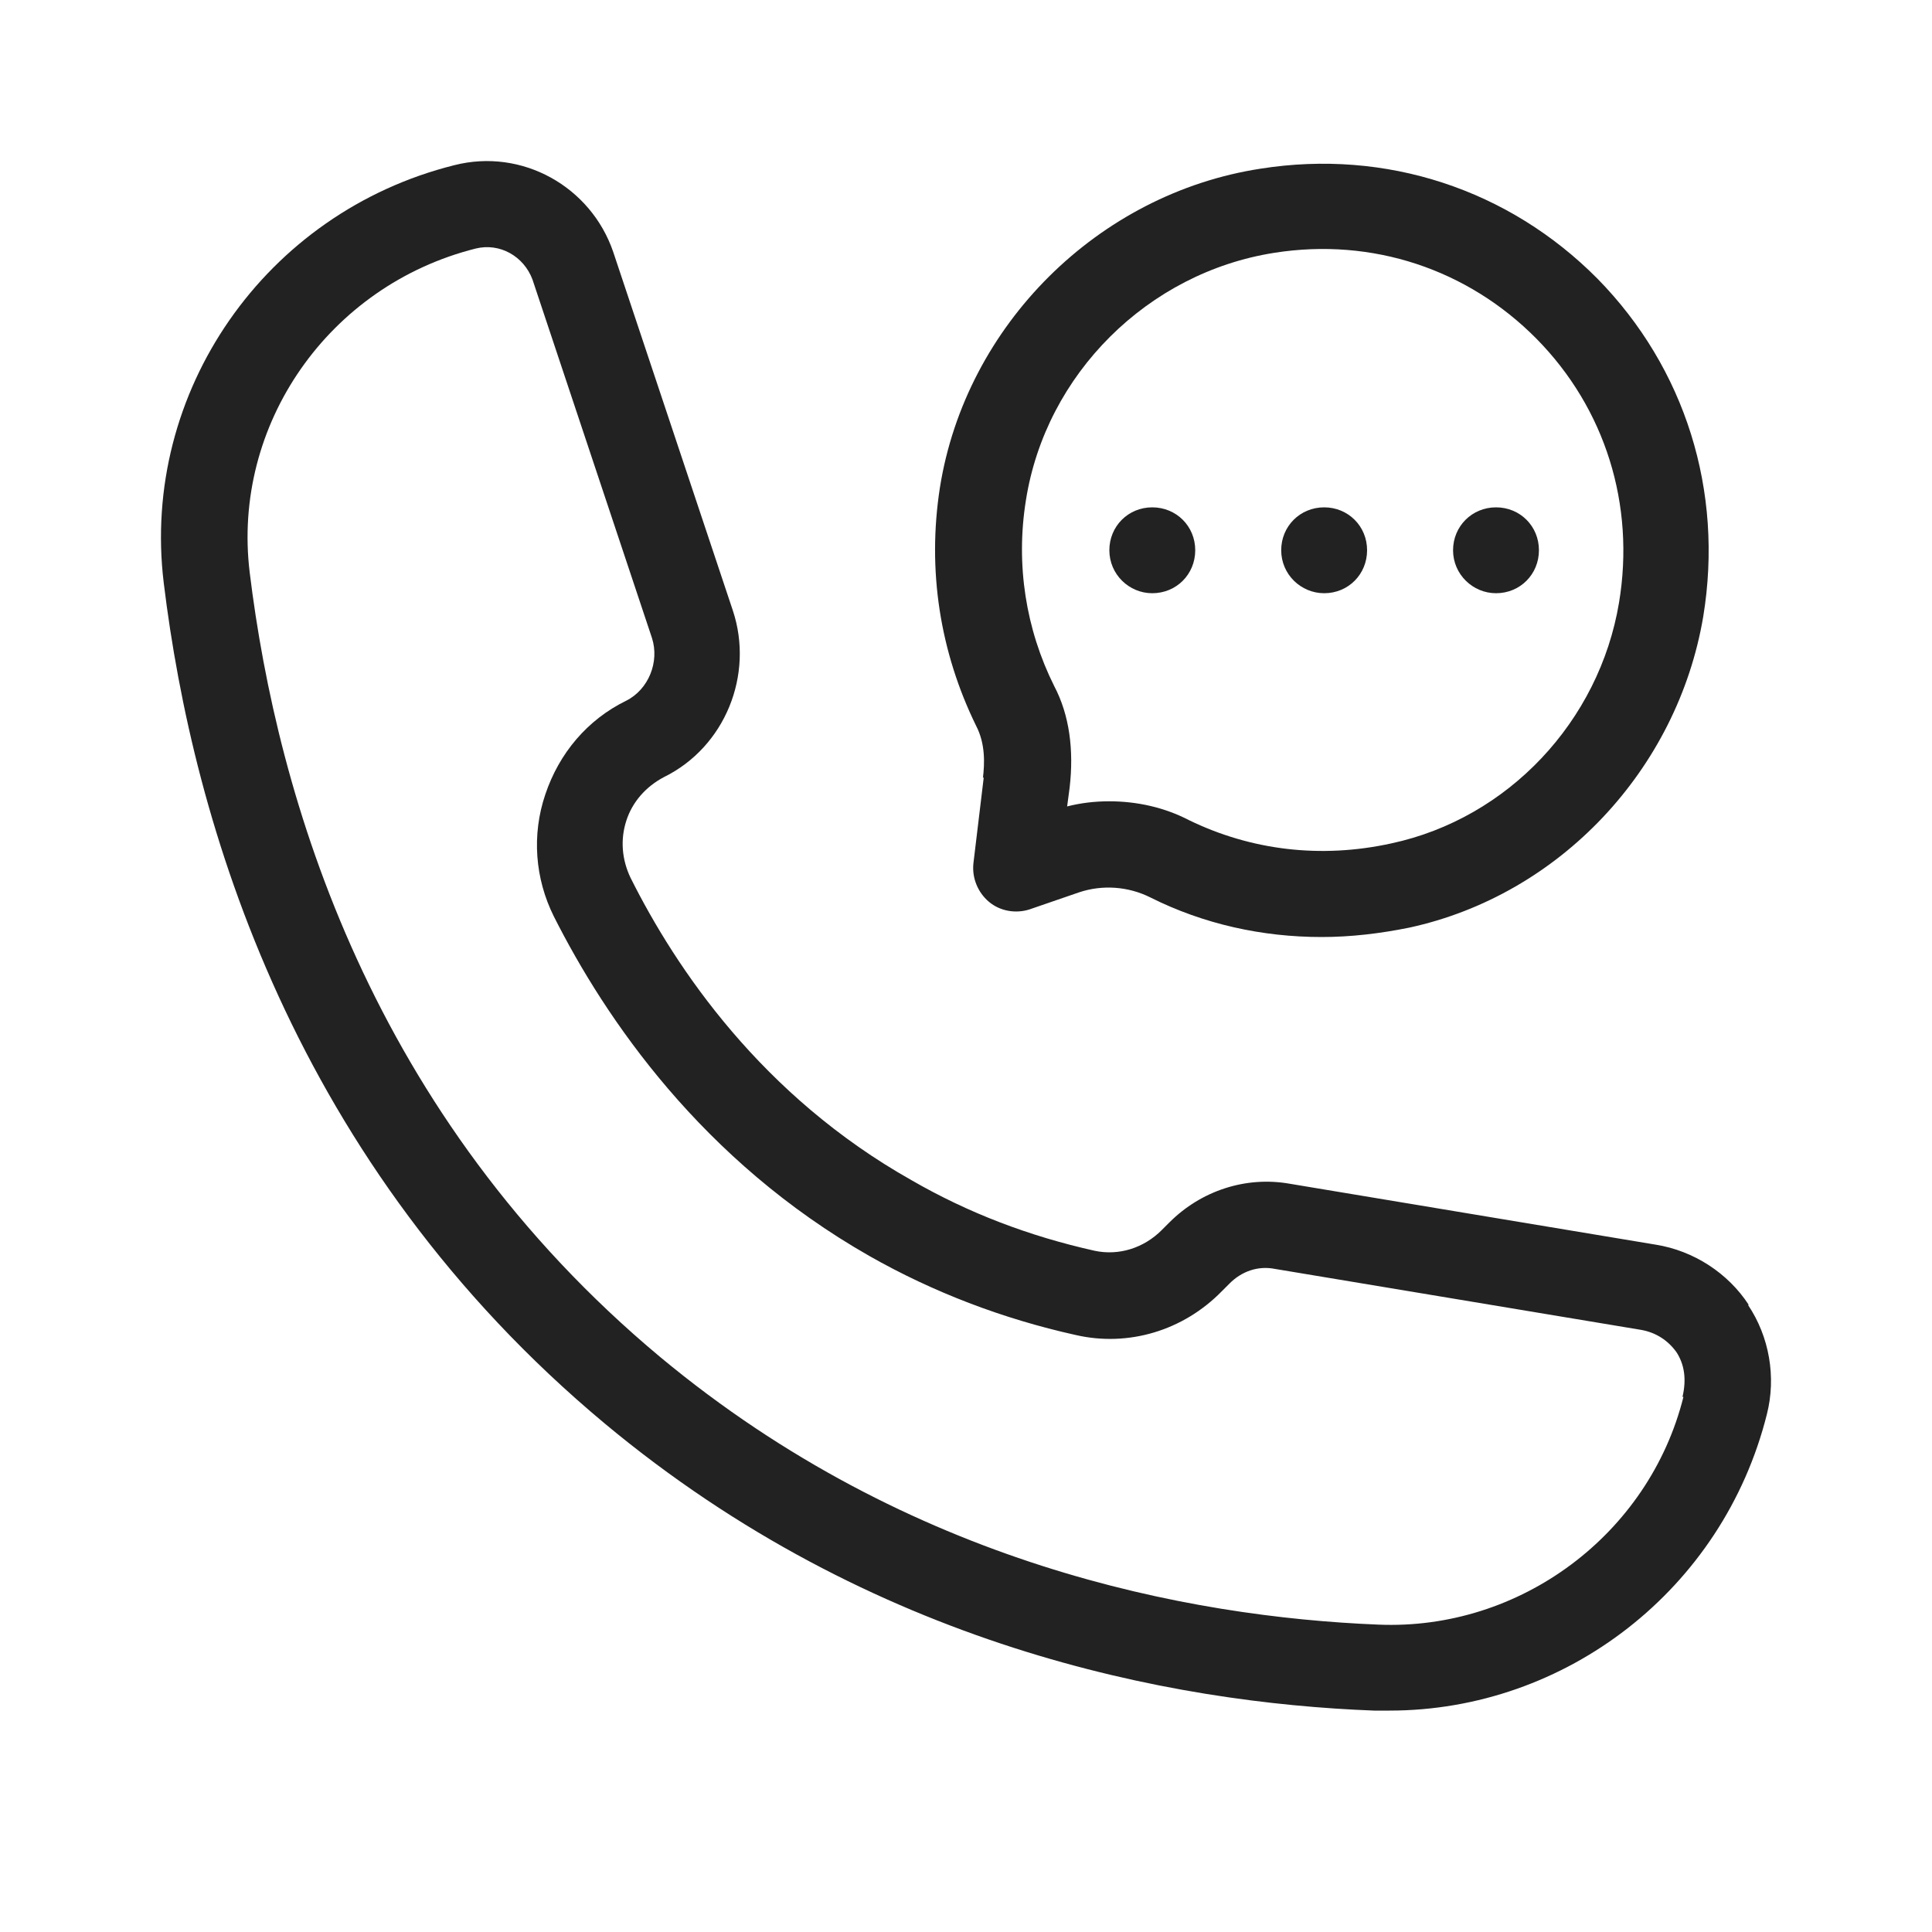 <svg width="20" height="20" viewBox="0 0 20 20" fill="none" xmlns="http://www.w3.org/2000/svg">
<path d="M18.103 13.508C17.889 13.179 17.533 12.948 17.142 12.885L13.351 12.254C12.898 12.174 12.435 12.325 12.106 12.654L12.026 12.734C11.839 12.921 11.581 13.001 11.332 12.948C10.655 12.797 10.024 12.557 9.437 12.218C7.888 11.346 6.998 10.029 6.527 9.086C6.438 8.899 6.42 8.694 6.483 8.498C6.545 8.302 6.687 8.142 6.874 8.044C7.505 7.733 7.808 6.986 7.586 6.319L6.348 2.608C6.117 1.932 5.405 1.531 4.703 1.71C2.745 2.199 1.455 4.059 1.695 6.034C1.998 8.526 3.039 12.049 6.26 14.736C9.027 17.041 12.115 17.628 14.224 17.708H14.384C16.208 17.708 17.837 16.454 18.291 14.639C18.388 14.256 18.317 13.838 18.095 13.508H18.103ZM17.427 14.46C17.071 15.884 15.736 16.88 14.268 16.818C12.302 16.738 9.419 16.195 6.838 14.051C3.839 11.551 2.87 8.259 2.585 5.927C2.398 4.397 3.403 2.955 4.924 2.573C5.174 2.511 5.422 2.653 5.512 2.893L6.749 6.604C6.829 6.853 6.713 7.138 6.482 7.254C6.081 7.45 5.788 7.797 5.645 8.224C5.503 8.642 5.538 9.096 5.734 9.488C6.268 10.546 7.265 12.014 9 13.002C9.658 13.376 10.379 13.652 11.136 13.82C11.679 13.945 12.248 13.776 12.648 13.367L12.728 13.287C12.852 13.162 13.022 13.1 13.2 13.136L16.99 13.767C17.141 13.794 17.266 13.874 17.355 13.998C17.435 14.122 17.461 14.274 17.417 14.461L17.427 14.46Z" fill="#222222"/>
<path d="M10.184 8.045L10.077 8.935C10.06 9.086 10.121 9.237 10.237 9.335C10.353 9.433 10.514 9.459 10.655 9.415L11.172 9.237C11.412 9.157 11.679 9.175 11.91 9.291C12.461 9.567 13.067 9.7 13.681 9.7C13.984 9.7 14.286 9.664 14.588 9.603C16.146 9.265 17.365 7.965 17.632 6.382C17.845 5.083 17.445 3.81 16.537 2.885C15.62 1.96 14.348 1.541 13.05 1.746C11.368 2.004 9.997 3.366 9.73 5.047C9.597 5.902 9.73 6.747 10.104 7.512C10.202 7.699 10.193 7.904 10.175 8.055L10.184 8.045ZM10.62 5.18C10.825 3.872 11.884 2.822 13.192 2.617C14.207 2.457 15.194 2.787 15.906 3.507C16.617 4.228 16.929 5.225 16.76 6.239C16.555 7.467 15.612 8.472 14.402 8.731C13.672 8.891 12.951 8.802 12.31 8.491C12.053 8.357 11.767 8.295 11.483 8.295C11.332 8.295 11.189 8.312 11.047 8.348L11.073 8.152C11.117 7.769 11.073 7.405 10.913 7.102C10.62 6.515 10.513 5.847 10.62 5.18L10.62 5.18Z" fill="#222222"/>
<path d="M11.928 6.141C12.178 6.141 12.373 5.945 12.373 5.696C12.373 5.447 12.177 5.252 11.928 5.252C11.679 5.252 11.484 5.448 11.484 5.696C11.484 5.946 11.688 6.141 11.928 6.141Z" fill="#222222"/>
<path d="M13.708 6.141C13.957 6.141 14.152 5.945 14.152 5.696C14.152 5.447 13.956 5.252 13.708 5.252C13.458 5.252 13.263 5.448 13.263 5.696C13.263 5.946 13.467 6.141 13.708 6.141Z" fill="#222222"/>
<path d="M15.487 6.141C15.736 6.141 15.931 5.945 15.931 5.696C15.931 5.447 15.736 5.252 15.487 5.252C15.238 5.252 15.042 5.448 15.042 5.696C15.042 5.946 15.247 6.141 15.487 6.141Z" fill="#222222"/>
</svg>

